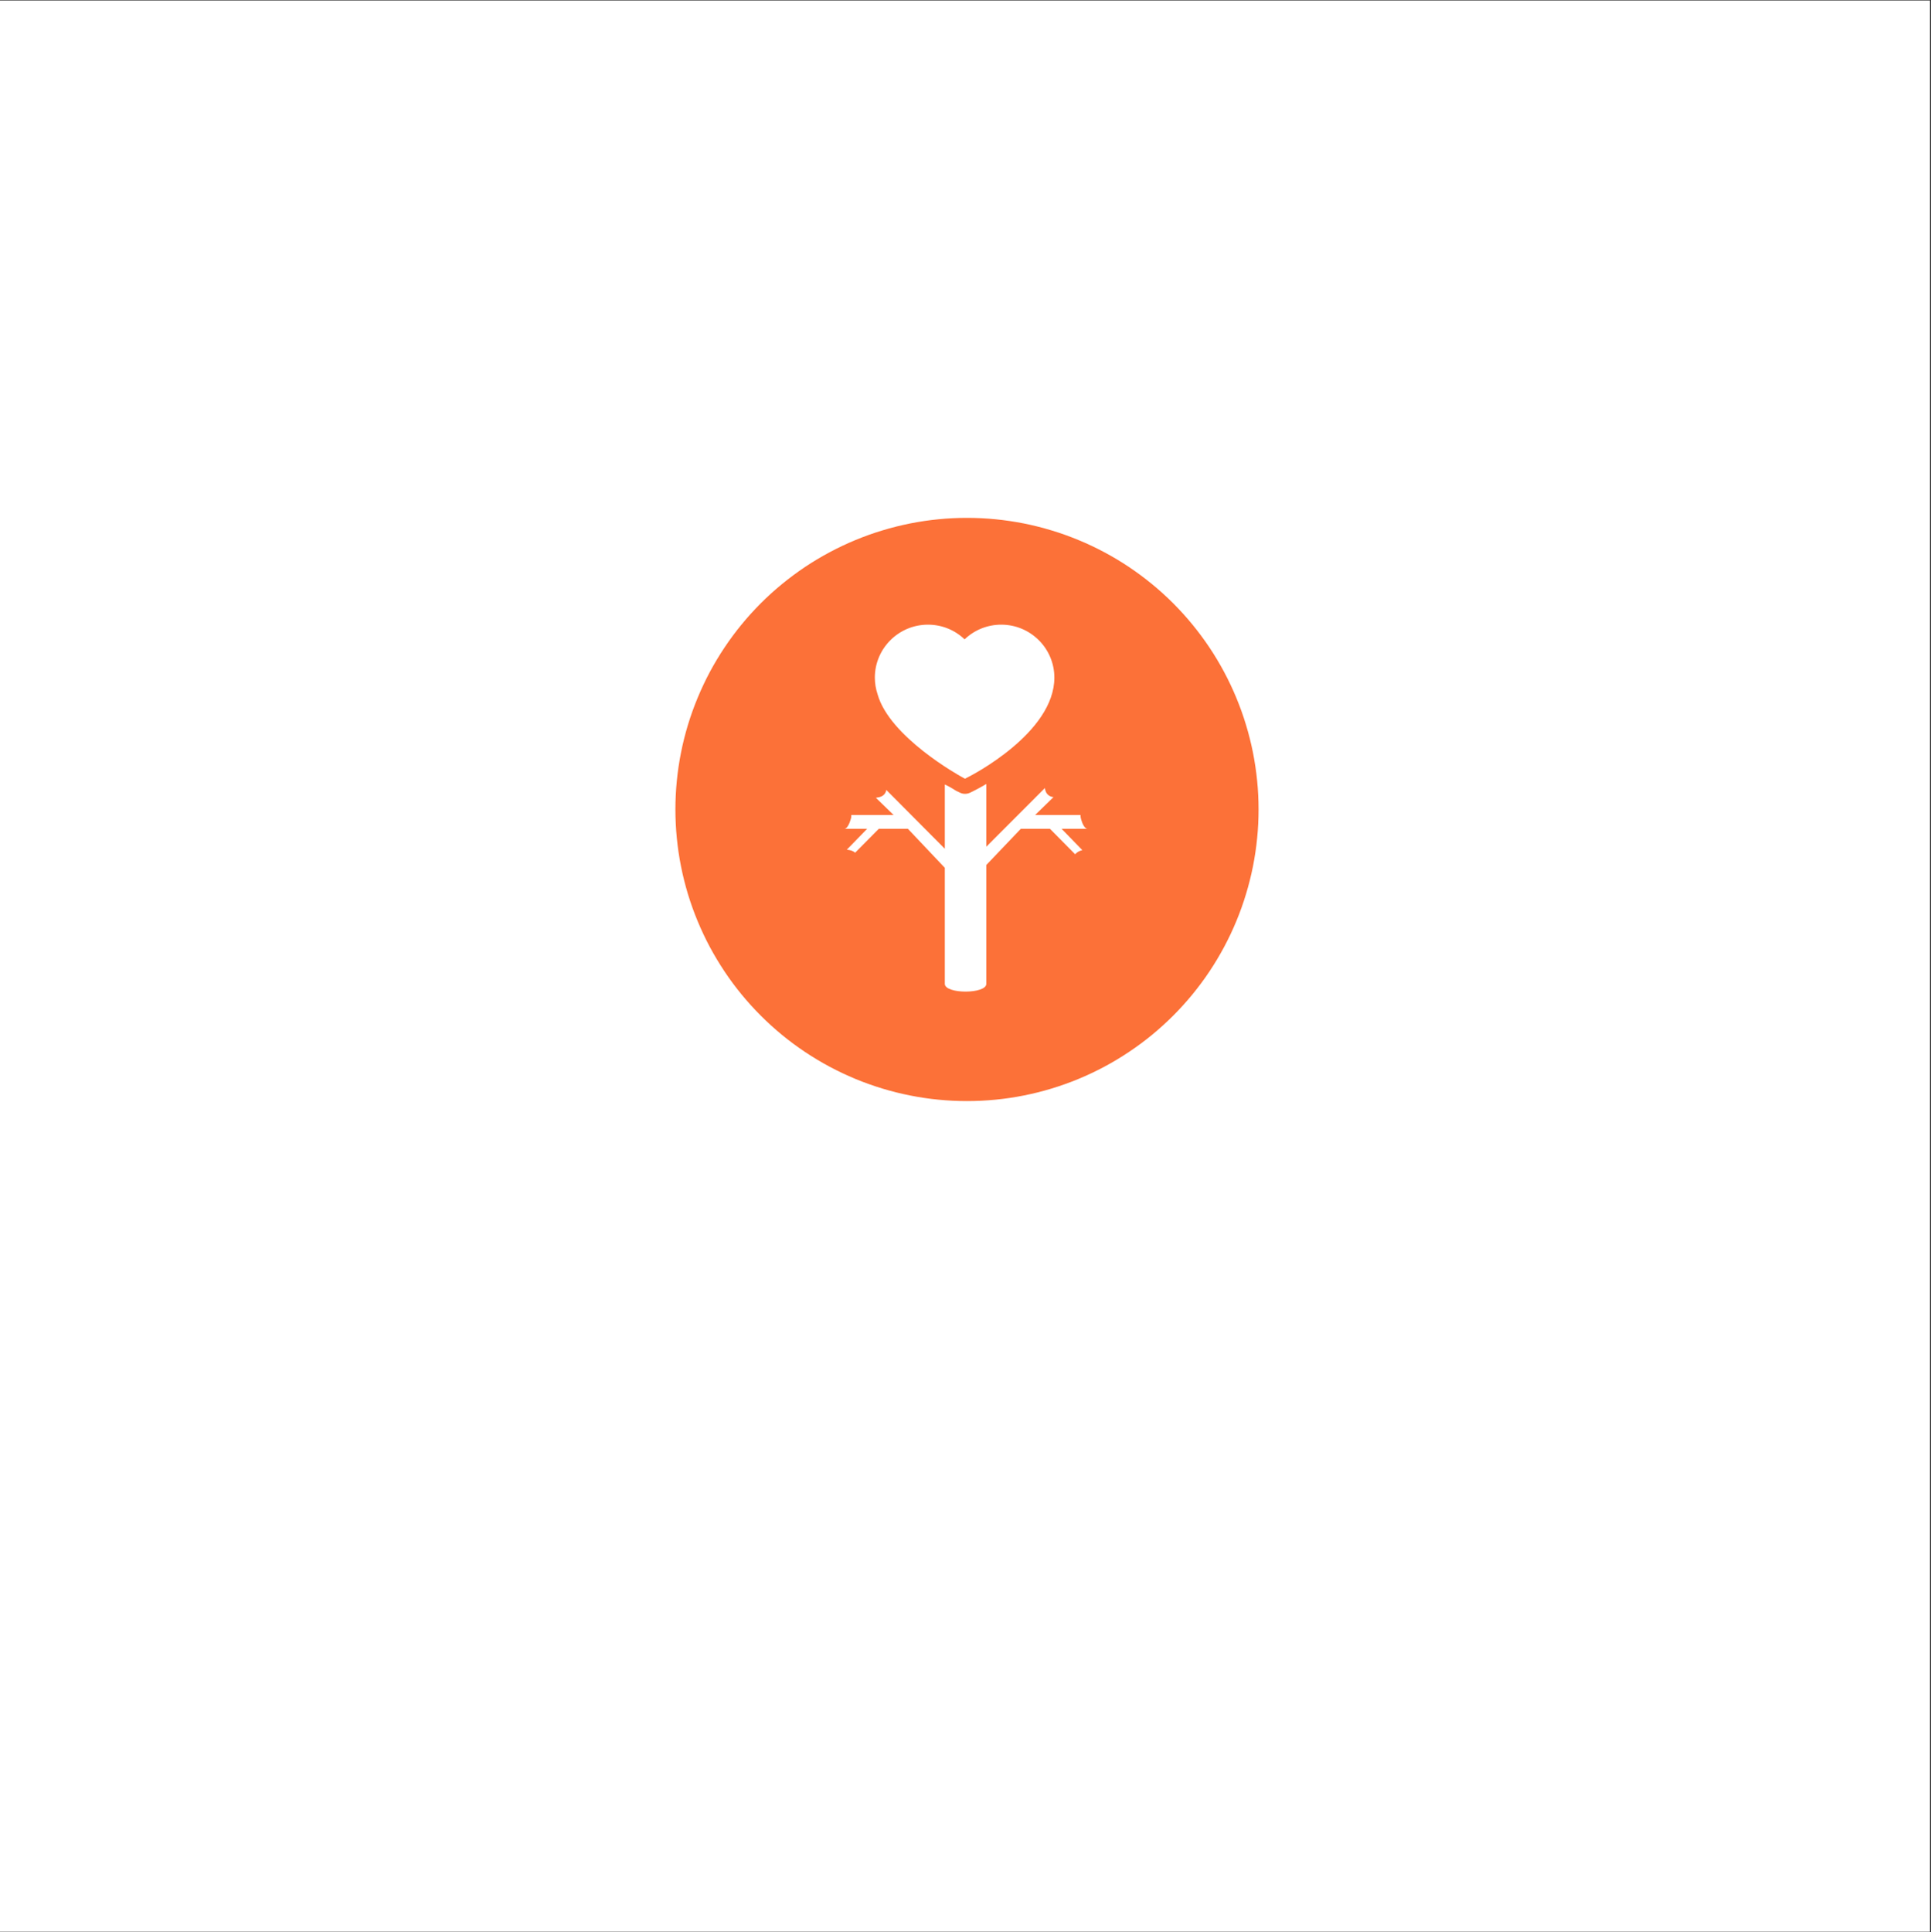 <?xml version="1.0" encoding="iso-8859-1"?>
<svg xmlns="http://www.w3.org/2000/svg" xmlns:xlink="http://www.w3.org/1999/xlink" width="224.88pt" height="225pt" viewBox="0 0 224.88 225" version="1.2">
	
	
	

	
	
	<rect x="0" y="0" width="224.88" height="225" fill="#333333" stroke="none"/>
	
	
	

	
	
	<defs>
		
		
		

		
		
		<g>
			
			
			

			
			
			<symbol overflow="visible" id="glyph0-0">
				
				

				
				
				

			
			</symbol>
			
			
			

			
			
			<symbol overflow="visible" id="glyph0-1">
				
				

				
				
				

			
			</symbol>
			
			
			

			
			
			<symbol overflow="visible" id="glyph0-2">
				
				

				
				
				

			
			</symbol>
			
			
			

			
			
			<symbol overflow="visible" id="glyph0-3">
				
				

				
				
				

			
			</symbol>
			
			
			

			
			
			<symbol overflow="visible" id="glyph0-4">
				
				

				
				
				

			
			</symbol>
			
			
			

			
			
			<symbol overflow="visible" id="glyph0-5">
				
				

				
				
				

			
			</symbol>
			
			
			

			
			
			<symbol overflow="visible" id="glyph0-6">
				
				

				
				
				

			
			</symbol>
			
			
			

			
			
			<symbol overflow="visible" id="glyph0-7">
				
				

				
				
				

			
			</symbol>
			
			
			

			
			
			<symbol overflow="visible" id="glyph0-8">
				
				

				
				
				

			
			</symbol>
			
			
			

			
			
			<symbol overflow="visible" id="glyph1-0">
				
				

				
				
				

			
			</symbol>
			
			
			

			
			
			<symbol overflow="visible" id="glyph1-1">
				
				

				
				
				

			
			</symbol>
			
			
			

			
			
			<symbol overflow="visible" id="glyph1-2">
				
				

				
				
				

			
			</symbol>
			
			
			

			
			
			<symbol overflow="visible" id="glyph1-3">
				
				

				
				
				

			
			</symbol>
			
			
			

			
			
			<symbol overflow="visible" id="glyph1-4">
				
				

				
				
				

			
			</symbol>
			
			
			

			
			
			<symbol overflow="visible" id="glyph1-5">
				
				

				
				
				

			
			</symbol>
			
			
			

			
			
			<symbol overflow="visible" id="glyph1-6">
				
				

				
				
				

			
			</symbol>
			
			
			

			
			
			<symbol overflow="visible" id="glyph1-7">
				
				

				
				
				

			
			</symbol>
			
			
			

		
		
		</g>
		
		
		

		
		
		<clipPath id="clip1">
			
			
			
  
			
			
			<path d="M 0 0.059 L 224.762 0.059 L 224.762 224.938 L 0 224.938 Z M 0 0.059 " animation_id="17"/>
			
			
			

		
		
		</clipPath>
		
		
		

		
		
		<clipPath id="clip2">
			
			
			
  
			
			
			<path d="M 78.656 60.301 L 146.57 60.301 L 146.57 128.215 L 78.656 128.215 Z M 78.656 60.301 " animation_id="18"/>
			
			
			

		
		
		</clipPath>
		
		
		

		
		
		<clipPath id="clip3">
			
			
			
  
			
			
			<path d="M 98 91 L 127 91 L 127 115.465 L 98 115.465 Z M 98 91 " animation_id="19"/>
			
			
			

		
		
		</clipPath>
		
		
		

		
		
		<clipPath id="clip4">
			
			
  
			
			
			

		
		</clipPath>
		
		
		

		
		
		<clipPath id="clip5">
			
			
  
			
			
			

		
		</clipPath>
		
		
		

		
		
		<clipPath id="clip6">
			
			
			
  
			
			
			<path d="M 101 72.738 L 123 72.738 L 123 91 L 101 91 Z M 101 72.738 " animation_id="22"/>
			
			
			

		
		
		</clipPath>
		
		
		

	
	
	</defs>
	
	
	

	
	
	<g id="surface1">
		
		
		

		
		
		<g clip-path="url(#clip1)" clip-rule="nonzero">
			
			
			

			
			
			<path style=" stroke:none;fill-rule:nonzero;fill:rgb(100%,100%,100%);fill-opacity:1;" d="M 0 0.059 L 224.879 0.059 L 224.879 224.941 L 0 224.941 Z M 0 0.059 " animation_id="23"/>
			
			
			

		
		
		</g>
		
		
		

		
		
		<g clip-path="url(#clip2)" clip-rule="nonzero">
			
			
			

			
			
			<path style=" stroke:none;fill-rule:nonzero;fill:rgb(98.819%,44.31%,21.959%);fill-opacity:1;" d="M 146.57 94.258 C 146.57 95.371 146.516 96.48 146.406 97.586 C 146.297 98.695 146.133 99.793 145.918 100.883 C 145.699 101.973 145.43 103.051 145.105 104.117 C 144.785 105.18 144.41 106.227 143.984 107.254 C 143.559 108.281 143.086 109.285 142.559 110.266 C 142.035 111.246 141.465 112.199 140.848 113.125 C 140.23 114.051 139.566 114.941 138.863 115.801 C 138.156 116.66 137.41 117.484 136.625 118.27 C 135.836 119.055 135.016 119.801 134.156 120.508 C 133.297 121.215 132.402 121.875 131.477 122.492 C 130.555 123.109 129.602 123.684 128.621 124.207 C 127.641 124.73 126.637 125.207 125.605 125.633 C 124.578 126.059 123.535 126.43 122.469 126.754 C 121.406 127.078 120.328 127.348 119.238 127.562 C 118.148 127.781 117.047 127.945 115.941 128.051 C 114.836 128.16 113.727 128.215 112.613 128.215 C 111.5 128.215 110.391 128.16 109.285 128.051 C 108.176 127.945 107.078 127.781 105.988 127.562 C 104.898 127.348 103.82 127.078 102.754 126.754 C 101.691 126.43 100.645 126.059 99.617 125.633 C 98.59 125.207 97.586 124.73 96.605 124.207 C 95.625 123.684 94.672 123.109 93.746 122.492 C 92.824 121.875 91.93 121.215 91.07 120.508 C 90.211 119.801 89.387 119.055 88.602 118.27 C 87.816 117.484 87.07 116.66 86.363 115.801 C 85.656 114.941 84.996 114.051 84.379 113.125 C 83.762 112.199 83.191 111.246 82.664 110.266 C 82.141 109.285 81.668 108.281 81.242 107.254 C 80.816 106.227 80.441 105.18 80.117 104.117 C 79.797 103.051 79.523 101.973 79.309 100.883 C 79.09 99.793 78.93 98.695 78.82 97.586 C 78.711 96.48 78.656 95.371 78.656 94.258 C 78.656 93.148 78.711 92.039 78.82 90.93 C 78.93 89.824 79.09 88.727 79.309 87.633 C 79.523 86.543 79.797 85.465 80.117 84.402 C 80.441 83.336 80.816 82.293 81.242 81.266 C 81.668 80.238 82.141 79.234 82.664 78.25 C 83.191 77.27 83.762 76.316 84.379 75.395 C 84.996 74.469 85.656 73.578 86.363 72.719 C 87.07 71.855 87.816 71.035 88.602 70.246 C 89.387 69.461 90.211 68.715 91.07 68.012 C 91.93 67.305 92.824 66.645 93.746 66.023 C 94.672 65.406 95.625 64.836 96.605 64.312 C 97.586 63.789 98.59 63.312 99.617 62.887 C 100.645 62.461 101.691 62.086 102.754 61.766 C 103.82 61.441 104.898 61.172 105.988 60.953 C 107.078 60.738 108.176 60.574 109.285 60.465 C 110.391 60.355 111.5 60.301 112.613 60.301 C 113.727 60.301 114.836 60.355 115.941 60.465 C 117.047 60.574 118.148 60.738 119.238 60.953 C 120.328 61.172 121.406 61.441 122.469 61.766 C 123.535 62.086 124.578 62.461 125.605 62.887 C 126.637 63.312 127.641 63.789 128.621 64.312 C 129.602 64.836 130.555 65.406 131.477 66.023 C 132.402 66.645 133.297 67.305 134.156 68.012 C 135.016 68.715 135.836 69.461 136.625 70.246 C 137.41 71.035 138.156 71.855 138.863 72.719 C 139.566 73.578 140.23 74.469 140.848 75.395 C 141.465 76.316 142.035 77.27 142.559 78.25 C 143.086 79.234 143.559 80.238 143.984 81.266 C 144.41 82.293 144.785 83.336 145.105 84.402 C 145.43 85.465 145.699 86.543 145.918 87.633 C 146.133 88.727 146.297 89.824 146.406 90.93 C 146.516 92.039 146.57 93.148 146.57 94.258 Z M 146.57 94.258 " animation_id="24"/>
			
			
			

		
		
		</g>
		
		
		

		
		
		<g style="fill:rgb(98.819%,44.31%,21.959%);fill-opacity:1;">
			
			
			
  
			
			
			<use xlink:href="#glyph0-1" x="57.197" y="151.067"/>
			
			
			

		
		
		</g>
		
		
		

		
		
		<g style="fill:rgb(98.819%,44.31%,21.959%);fill-opacity:1;">
			
			
			
  
			
			
			<use xlink:href="#glyph0-2" x="65.734" y="151.067"/>
			
			
			

		
		
		</g>
		
		
		

		
		
		<g style="fill:rgb(98.819%,44.31%,21.959%);fill-opacity:1;">
			
			
			
  
			
			
			<use xlink:href="#glyph0-3" x="74.011" y="151.067"/>
			
			
			

		
		
		</g>
		
		
		

		
		
		<g style="fill:rgb(98.819%,44.31%,21.959%);fill-opacity:1;">
			
			
			
  
			
			
			<use xlink:href="#glyph0-4" x="83.275" y="151.067"/>
			
			
			

		
		
		</g>
		
		
		

		
		
		<g style="fill:rgb(98.819%,44.31%,21.959%);fill-opacity:1;">
			
			
			
  
			
			
			<use xlink:href="#glyph0-5" x="93.69" y="151.067"/>
			
			
			

		
		
		</g>
		
		
		

		
		
		<g style="fill:rgb(98.819%,44.31%,21.959%);fill-opacity:1;">
			
			
			
  
			
			
			<use xlink:href="#glyph0-6" x="102.131" y="151.067"/>
			
			
			

		
		
		</g>
		
		
		

		
		
		<g style="fill:rgb(98.819%,44.31%,21.959%);fill-opacity:1;">
			
			
			
  
			
			
			<use xlink:href="#glyph0-5" x="110.668" y="151.067"/>
			
			
			

		
		
		</g>
		
		
		

		
		
		<g style="fill:rgb(98.819%,44.31%,21.959%);fill-opacity:1;">
			
			
			
  
			
			
			<use xlink:href="#glyph0-4" x="119.11" y="151.067"/>
			
			
			

		
		
		</g>
		
		
		

		
		
		<g style="fill:rgb(98.819%,44.31%,21.959%);fill-opacity:1;">
			
			
			
  
			
			
			<use xlink:href="#glyph0-2" x="129.524" y="151.067"/>
			
			
			

		
		
		</g>
		
		
		

		
		
		<g style="fill:rgb(98.819%,44.31%,21.959%);fill-opacity:1;">
			
			
			
  
			
			
			<use xlink:href="#glyph0-7" x="137.801" y="151.067"/>
			
			
			

		
		
		</g>
		
		
		

		
		
		<g style="fill:rgb(98.819%,44.31%,21.959%);fill-opacity:1;">
			
			
			
  
			
			
			<use xlink:href="#glyph0-5" x="141.803" y="151.067"/>
			
			
			

		
		
		</g>
		
		
		

		
		
		<g style="fill:rgb(98.819%,44.31%,21.959%);fill-opacity:1;">
			
			
			
  
			
			
			<use xlink:href="#glyph0-8" x="150.244" y="151.067"/>
			
			
			

		
		
		</g>
		
		
		

		
		
		<g style="fill:rgb(98.819%,44.31%,21.959%);fill-opacity:1;">
			
			
			
  
			
			
			<use xlink:href="#glyph0-5" x="159.248" y="151.067"/>
			
			
			

		
		
		</g>
		
		
		

		
		
		<g style="fill:rgb(98.819%,44.31%,21.959%);fill-opacity:1;">
			
			
			
  
			
			
			<use xlink:href="#glyph1-1" x="95.013" y="164.248"/>
			
			
			

		
		
		</g>
		
		
		

		
		
		<g style="fill:rgb(98.819%,44.31%,21.959%);fill-opacity:1;">
			
			
			
  
			
			
			<use xlink:href="#glyph1-2" x="99.411" y="164.248"/>
			
			
			

		
		
		</g>
		
		
		

		
		
		<g style="fill:rgb(98.819%,44.31%,21.959%);fill-opacity:1;">
			
			
			
  
			
			
			<use xlink:href="#glyph1-3" x="103.898" y="164.248"/>
			
			
			

		
		
		</g>
		
		
		

		
		
		<g style="fill:rgb(98.819%,44.31%,21.959%);fill-opacity:1;">
			
			
			
  
			
			
			<use xlink:href="#glyph1-4" x="106.413" y="164.248"/>
			
			
			

		
		
		</g>
		
		
		

		
		
		<g style="fill:rgb(98.819%,44.31%,21.959%);fill-opacity:1;">
			
			
			
  
			
			
			<use xlink:href="#glyph1-2" x="110.722" y="164.248"/>
			
			
			

		
		
		</g>
		
		
		

		
		
		<g style="fill:rgb(98.819%,44.31%,21.959%);fill-opacity:1;">
			
			
			
  
			
			
			<use xlink:href="#glyph1-5" x="115.209" y="164.248"/>
			
			
			

		
		
		</g>
		
		
		

		
		
		<g style="fill:rgb(98.819%,44.31%,21.959%);fill-opacity:1;">
			
			
			
  
			
			
			<use xlink:href="#glyph1-6" x="120.167" y="164.248"/>
			
			
			

		
		
		</g>
		
		
		

		
		
		<g style="fill:rgb(98.819%,44.31%,21.959%);fill-opacity:1;">
			
			
			
  
			
			
			<use xlink:href="#glyph1-7" x="125.471" y="164.248"/>
			
			
			

		
		
		</g>
		
		
		

		
		
		<g clip-path="url(#clip3)" clip-rule="nonzero">
			
			
			

			
			
			<path style=" stroke:none;fill-rule:nonzero;fill:rgb(100%,100%,100%);fill-opacity:1;" d="M 126.043 98.992 L 123.625 96.504 L 126.641 96.504 C 126.305 96.504 126.027 95.852 125.918 95.453 C 125.859 95.285 125.832 95.102 125.832 94.93 C 125.832 94.922 125.832 94.898 125.832 94.898 L 120.551 94.898 L 122.695 92.812 C 122.66 92.801 122.633 92.82 122.609 92.812 L 122.43 92.766 C 122.27 92.715 122.133 92.633 122.02 92.52 C 121.898 92.402 121.809 92.254 121.758 92.082 L 121.703 91.898 C 121.695 91.867 121.707 91.82 121.691 91.758 L 114.863 98.594 L 114.863 91.289 C 114.059 91.766 113.48 92.055 113.355 92.117 L 112.988 92.297 C 112.801 92.391 112.586 92.438 112.383 92.438 C 112.164 92.438 111.938 92.383 111.738 92.273 L 111.34 92.082 C 111.16 91.984 110.836 91.73 110.031 91.348 L 110.031 98.832 L 103.207 91.973 L 103.199 92.086 C 103.148 92.254 103.07 92.406 102.949 92.527 C 102.836 92.641 102.703 92.727 102.547 92.777 L 102.367 92.836 C 102.301 92.859 102.176 92.848 102.004 92.898 L 104.066 94.898 L 99.148 94.898 C 99.148 94.898 99.148 94.961 99.148 94.965 C 99.148 95.141 99.121 95.262 99.062 95.43 C 98.953 95.824 98.676 96.504 98.344 96.504 L 100.992 96.504 L 98.617 98.945 C 98.988 98.965 99.324 99.066 99.59 99.289 L 102.348 96.504 L 105.727 96.504 L 110.031 101.051 C 110.031 101.051 110.031 111.754 110.031 114.562 C 110.031 115.766 114.863 115.766 114.863 114.562 C 114.863 111.352 114.863 100.723 114.863 100.723 L 118.887 96.504 L 122.27 96.504 L 125.207 99.473 C 125.422 99.223 125.711 99.074 126.043 98.992 Z M 126.043 98.992 " animation_id="25"/>
			
			
			

		
		
		</g>
		
		
		

		
		
		

		
		
		<g clip-path="url(#clip4)" clip-rule="nonzero">
			
			

			
			
			

		
		</g>
		
		
		

		
		
		

		
		
		

		
		
		<g clip-path="url(#clip5)" clip-rule="nonzero">
			
			

			
			
			

		
		</g>
		
		
		

		
		
		

		
		
		<g clip-path="url(#clip6)" clip-rule="nonzero">
			
			
			

			
			
			<path style=" stroke:none;fill-rule:nonzero;fill:rgb(100%,100%,100%);fill-opacity:1;" d="M 116.605 72.738 C 114.996 72.738 113.48 73.352 112.336 74.449 C 111.191 73.352 109.68 72.738 108.066 72.738 C 104.656 72.738 101.883 75.504 101.883 78.902 C 101.883 79.57 101.996 80.23 102.199 80.836 C 103.582 85.801 111.684 90.297 112.027 90.484 L 112.375 90.676 L 112.73 90.496 C 113.141 90.289 122.789 85.344 122.789 78.902 C 122.789 75.504 120.016 72.738 116.605 72.738 Z M 116.605 72.738 " animation_id="32"/>
			
			
			

		
		
		</g>
		
		
		

	
	
	</g>
	
	
	



</svg>
